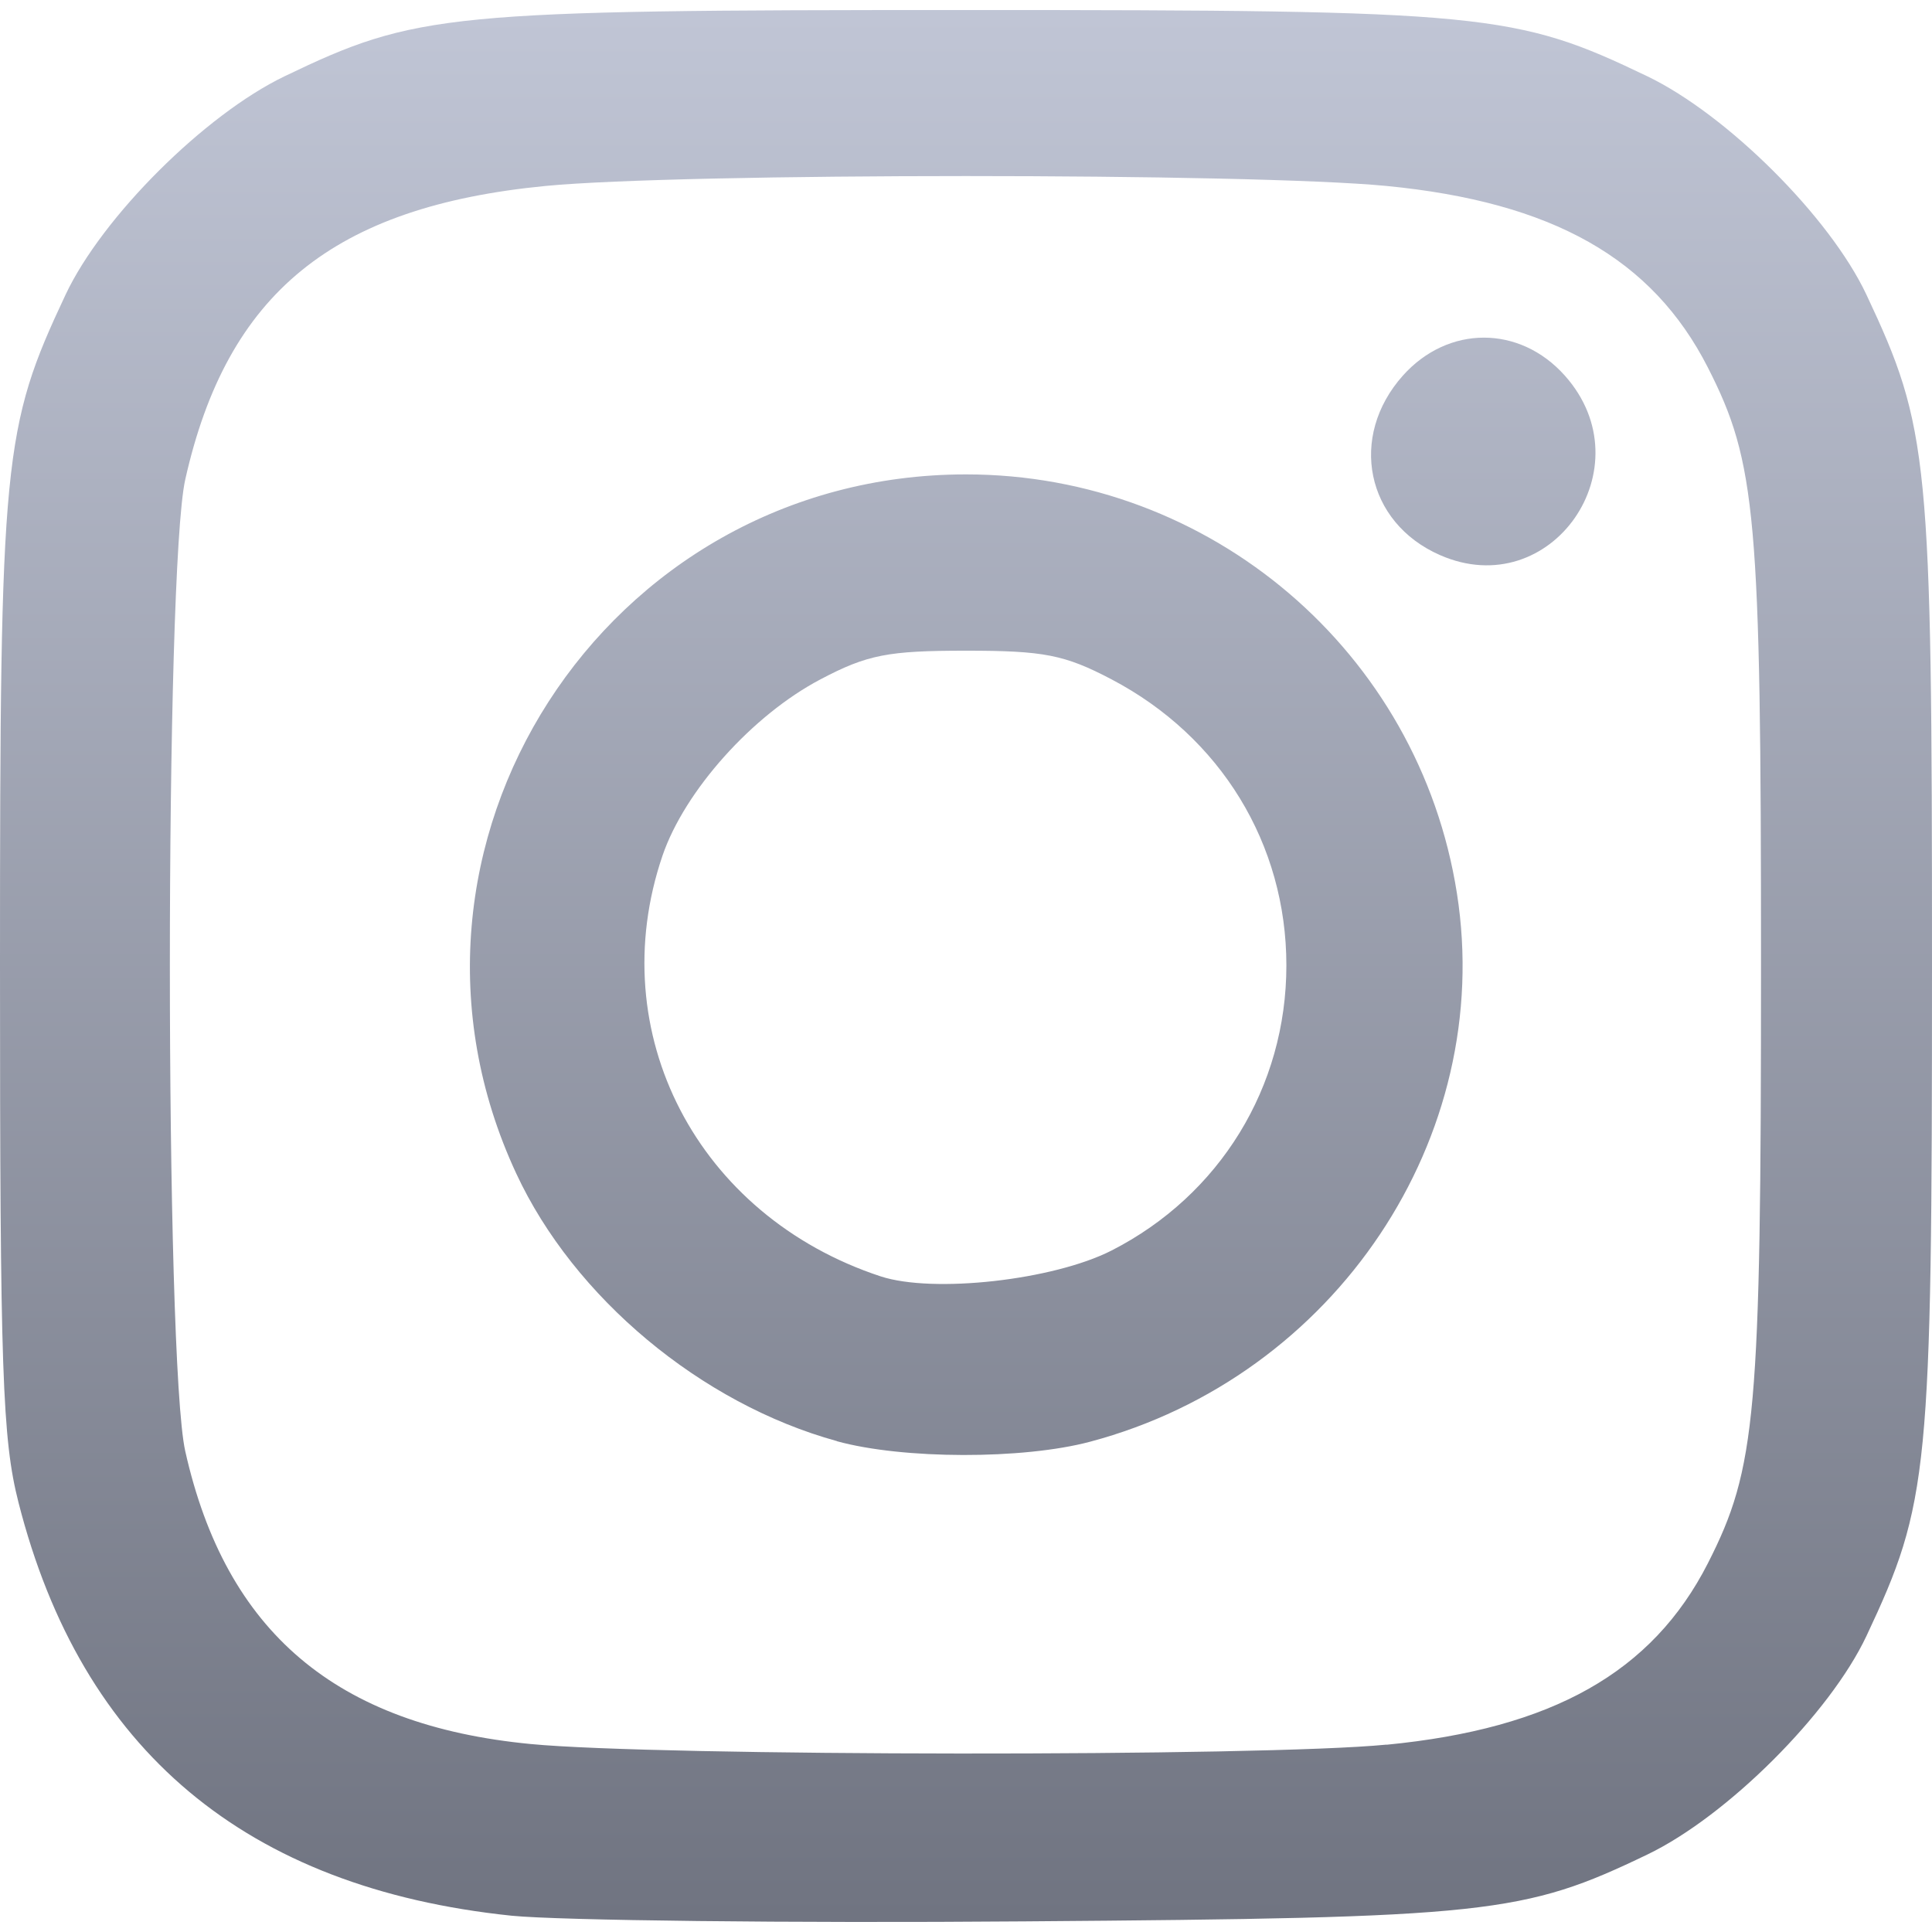 <svg xmlns="http://www.w3.org/2000/svg" xmlns:xlink="http://www.w3.org/1999/xlink" width="64" height="64" viewBox="0 0 64 64" version="1.1"><defs><linearGradient id="linear0" gradientUnits="userSpaceOnUse" x1="0" y1="0" x2="0" y2="1" gradientTransform="matrix(64,0,0,63.336,0,0.332)"><stop offset="0" style="stop-color:#c1c6d6;stop-opacity:1;"/><stop offset="1" style="stop-color:#6f7380;stop-opacity:1;"/></linearGradient></defs><g id="surface1"><path style=" stroke:none;fill-rule:nonzero;fill:url(#linear0);" d="M 16.953 63.461 C 8.148 62.547 2.703 57.984 0.613 49.773 C 0.078 47.672 0 45.414 0 31.98 C 0 15.164 0.098 14.172 2.172 9.762 C 3.383 7.188 6.785 3.797 9.426 2.527 C 13.797 0.426 14.762 0.332 32 0.332 C 49.238 0.332 50.203 0.43 54.57 2.527 C 57.215 3.801 60.617 7.188 61.828 9.762 C 63.902 14.172 64 15.164 64 31.98 C 64 48.793 63.902 49.785 61.828 54.195 C 60.617 56.766 57.215 60.16 54.578 61.43 C 50.461 63.41 49.32 63.531 33.945 63.648 C 26.164 63.711 18.52 63.617 16.953 63.461 Z M 45.93 57.797 C 51.43 57.262 54.734 55.395 56.574 51.789 C 58.18 48.633 58.336 46.875 58.336 31.98 C 58.336 17.082 58.18 15.324 56.574 12.172 C 54.734 8.562 51.43 6.695 45.93 6.16 C 41.41 5.723 22.59 5.723 18.07 6.16 C 11.039 6.844 7.523 9.707 6.137 15.883 C 5.457 18.914 5.457 45.043 6.137 48.074 C 7.48 54.059 11.129 57.152 17.578 57.773 C 21.789 58.18 41.809 58.199 45.93 57.793 Z M 27.723 47.738 C 23.227 46.5 19.012 42.984 17.102 38.875 C 12.07 28.074 20.02 15.715 32 15.715 C 40.109 15.715 47.008 21.602 48.262 29.59 C 49.535 37.672 44.234 45.598 36.113 47.758 C 33.891 48.352 29.906 48.344 27.723 47.742 Z M 36.82 41.426 C 40.41 39.594 42.613 36.008 42.613 31.98 C 42.613 27.961 40.438 24.402 36.82 22.504 C 35.266 21.688 34.578 21.555 32 21.555 C 29.422 21.555 28.734 21.684 27.18 22.504 C 24.926 23.688 22.68 26.195 21.945 28.348 C 19.949 34.211 23.098 40.281 29.172 42.281 C 30.91 42.852 34.887 42.41 36.82 41.426 Z M 47.699 18.387 C 45.25 17.312 44.664 14.469 46.473 12.441 C 47.973 10.766 50.34 10.766 51.836 12.441 C 54.543 15.473 51.387 20.008 47.699 18.387 Z M 47.699 18.387 "/></g></svg>
